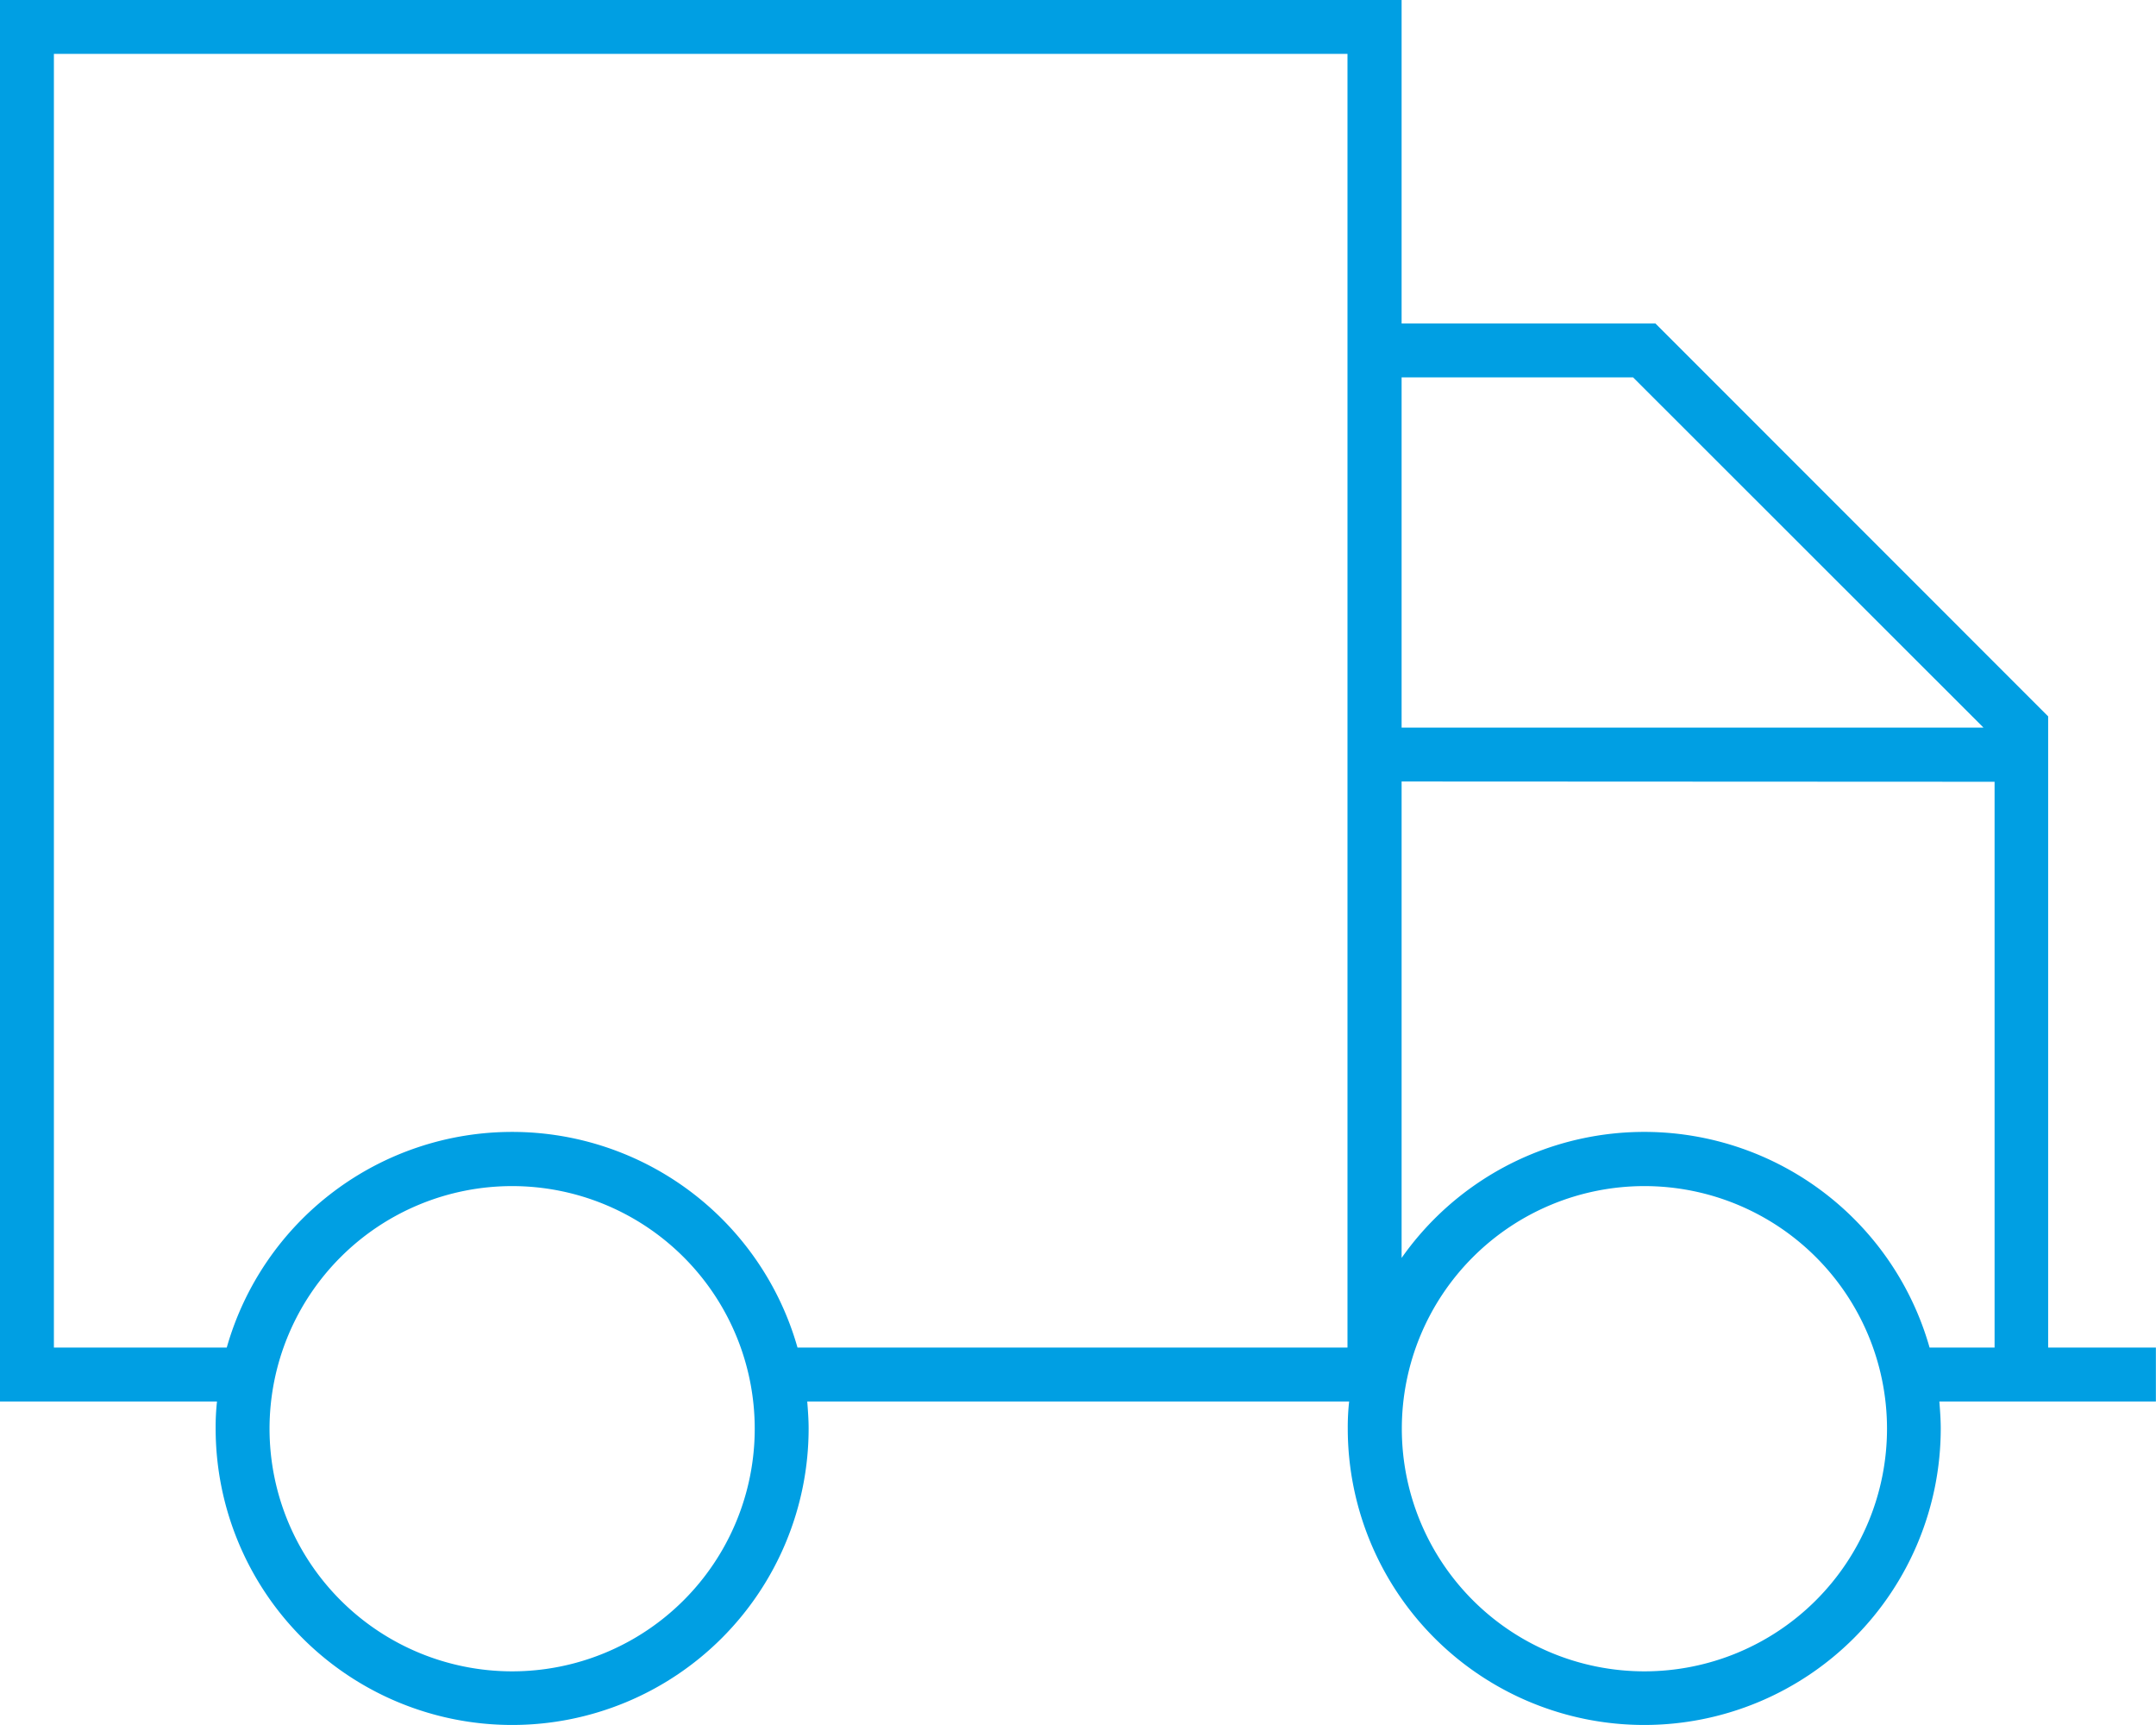 <svg xmlns="http://www.w3.org/2000/svg" width="100%" height="100%" viewBox="0 0 39.202 31.366">
  <path id="truck-sharp-thin" d="M.98.98V24.5H4.123a5.394,5.394,0,0,1,10.378,0h10V.98Zm2.965,24.5H0V0H25.485V5.881H30.1l.141.141L37.1,12.883l.141.141V24.5H39.2v.98H35.263c.012.159.025.325.025.49a5.391,5.391,0,0,1-10.782,0,4.3,4.3,0,0,1,.025-.49H14.678c.012.159.025.325.025.49a5.391,5.391,0,0,1-10.782,0A4.3,4.3,0,0,1,3.945,25.485Zm21.54-12.252h10.58L29.694,6.861H25.485Zm0,.98v8.662a5.393,5.393,0,0,1,9.6,1.63h1.182V14.213ZM13.723,25.975a4.411,4.411,0,1,0-4.411,4.411A4.411,4.411,0,0,0,13.723,25.975ZM29.9,30.386a4.411,4.411,0,1,0-4.411-4.411A4.411,4.411,0,0,0,29.9,30.386Z" fill="#009fe3"/>
</svg>
